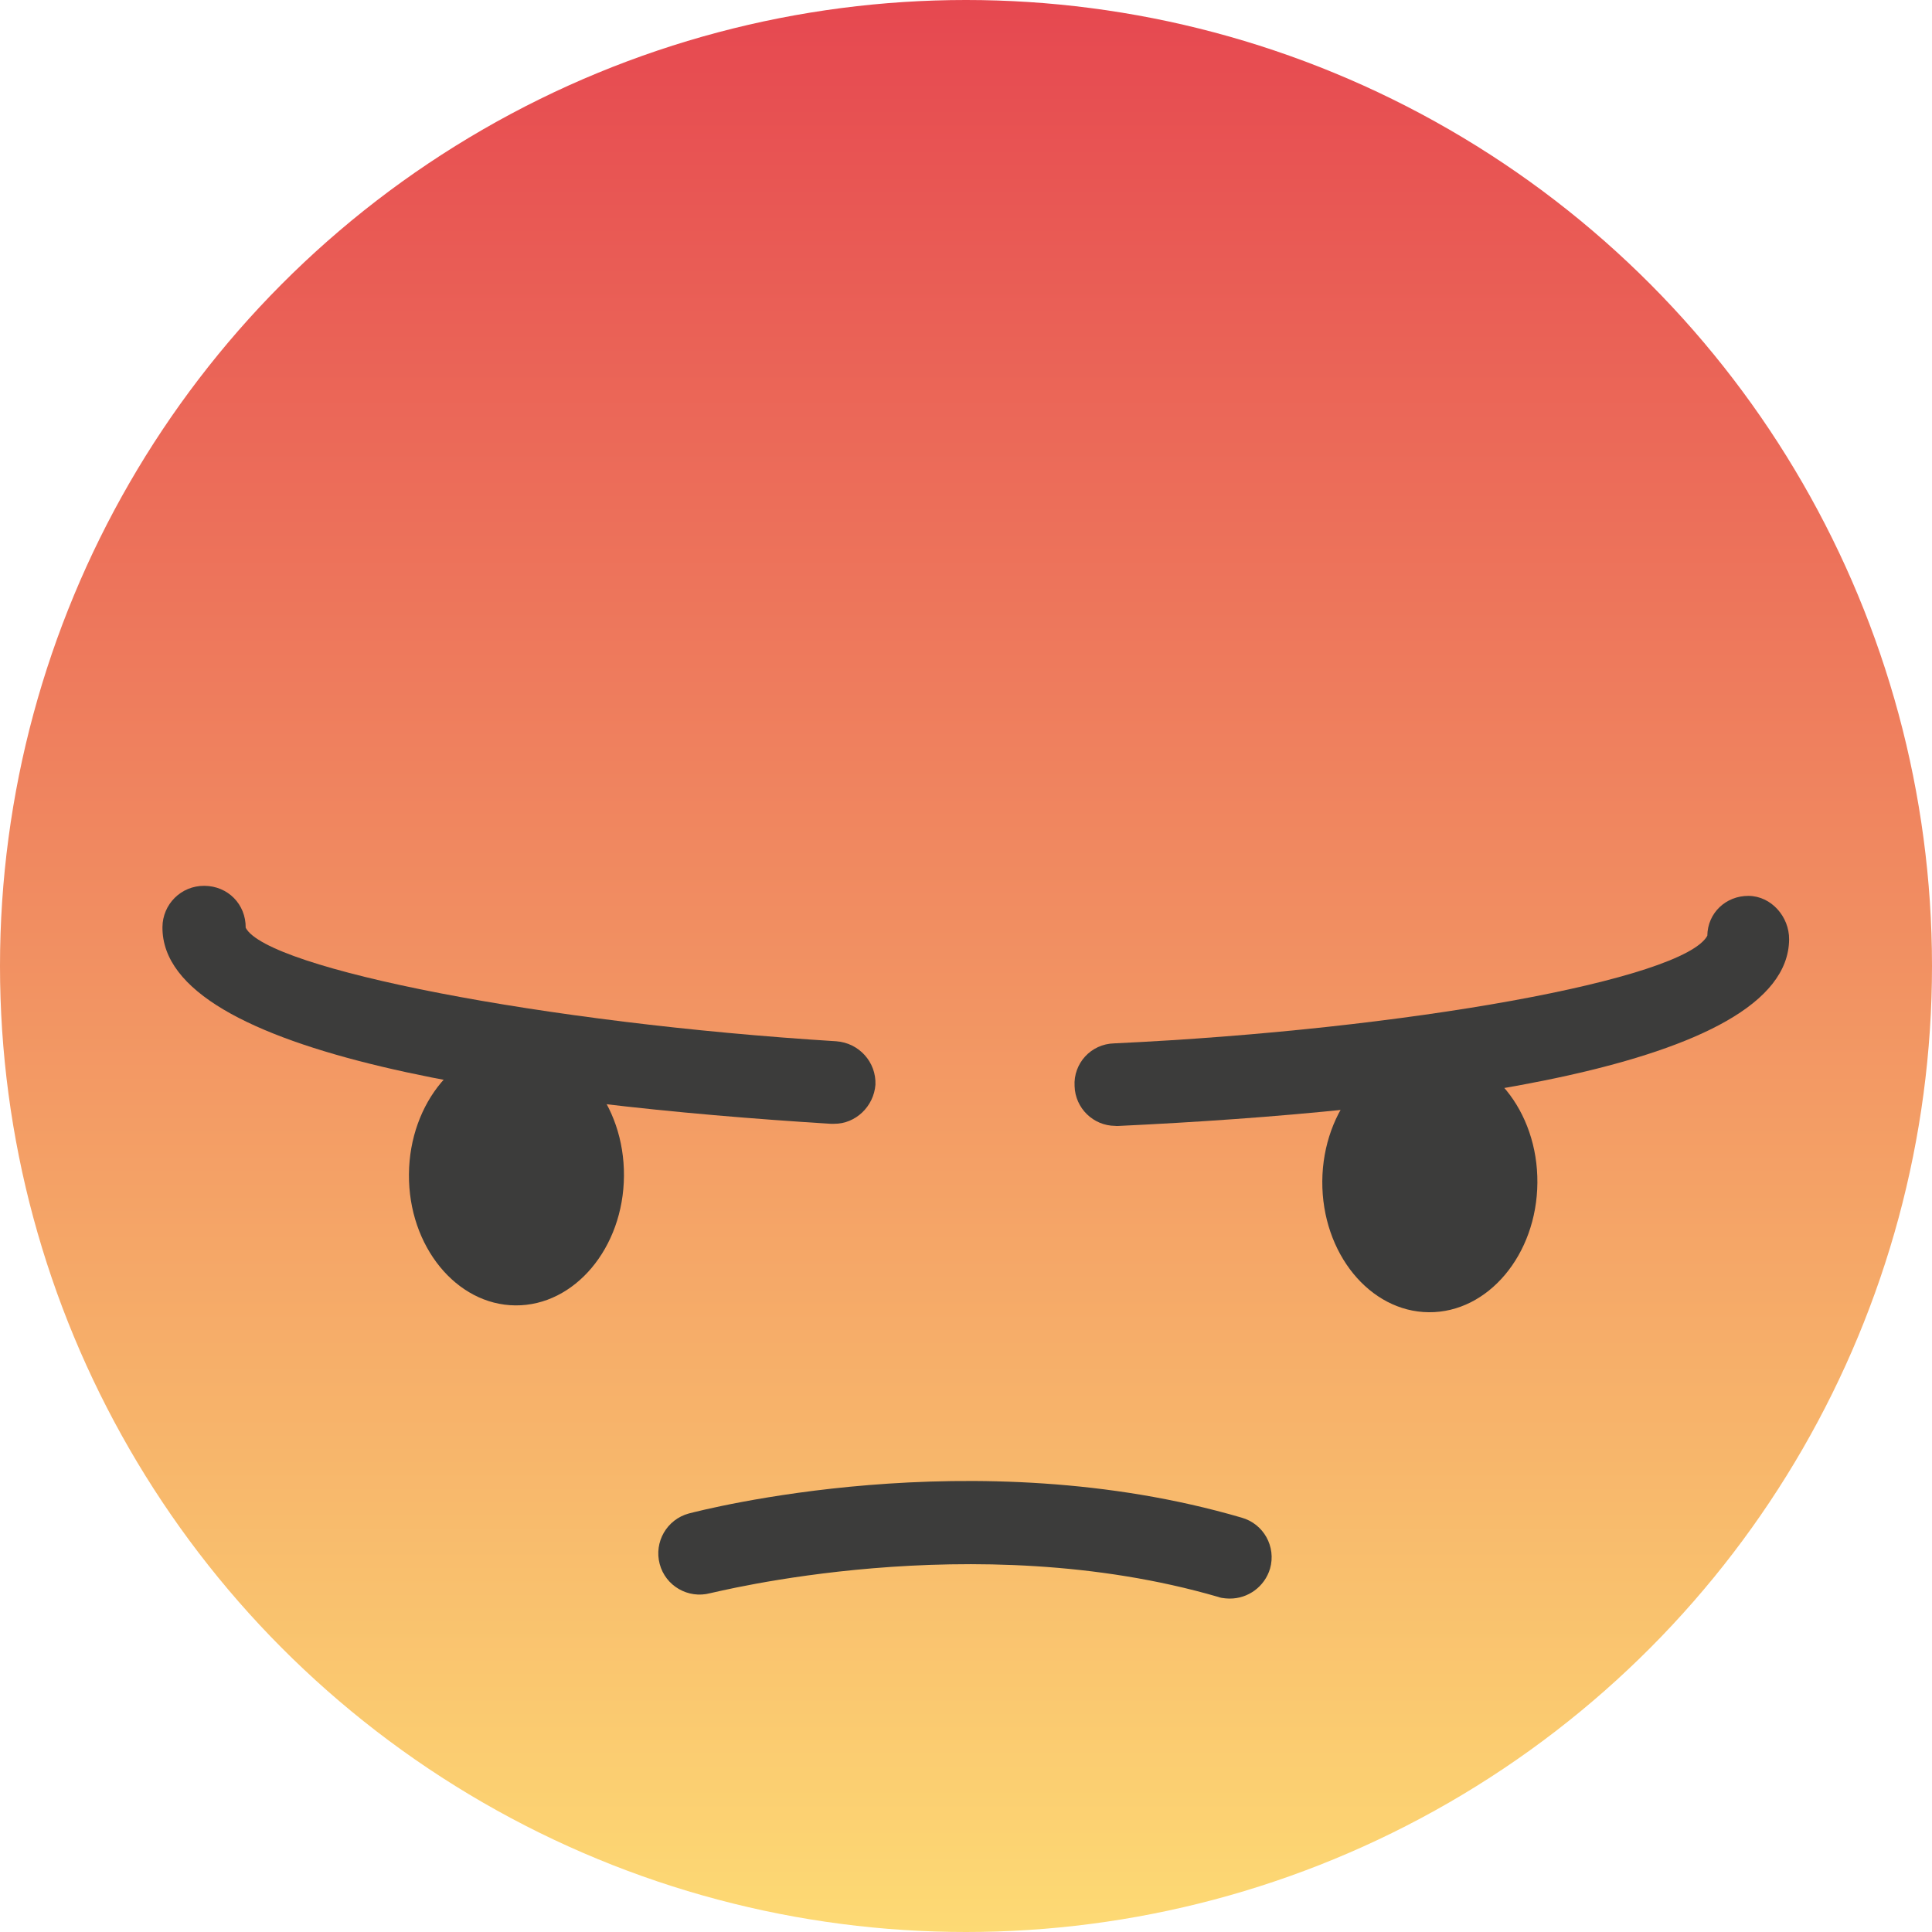 <svg width="24" height="24" viewBox="0 0 24 24" fill="none" xmlns="http://www.w3.org/2000/svg">
<circle cx="12" cy="12" r="12" fill="url(#paint0_linear_403_10386)"/>
<path d="M16.426 14.673C16.42 15.567 17.016 16.296 17.75 16.301C18.484 16.307 19.091 15.587 19.098 14.693C19.105 13.8 18.508 13.071 17.774 13.065C17.041 13.06 16.433 13.78 16.426 14.673Z" fill="#3C3C3B"/>
<path d="M13.854 13.986C13.581 13.985 13.357 13.766 13.349 13.493C13.332 13.211 13.551 12.968 13.842 12.961C17.475 12.791 20.914 12.167 21.209 11.624C21.212 11.342 21.439 11.127 21.721 11.129C22.003 11.131 22.227 11.387 22.225 11.669C22.213 13.268 17.684 13.808 13.891 13.987C13.891 13.987 13.872 13.987 13.863 13.987L13.854 13.986Z" fill="#3C3C3B"/>
<path d="M7.751 14.608C7.745 15.502 7.137 16.222 6.403 16.216C5.67 16.211 5.073 15.482 5.08 14.588C5.086 13.695 5.694 12.975 6.428 12.98C7.161 12.986 7.758 13.715 7.751 14.608Z" fill="#3C3C3B"/>
<path d="M10.344 13.96C10.344 13.96 10.325 13.96 10.316 13.96C6.526 13.724 2.006 13.117 2.018 11.517C2.02 11.235 2.247 11.002 2.539 11.004C2.831 11.006 3.055 11.233 3.052 11.525C3.321 12.035 6.76 12.71 10.389 12.935C10.671 12.956 10.886 13.193 10.875 13.475C10.854 13.747 10.626 13.962 10.363 13.96L10.344 13.96Z" fill="#3C3C3B"/>
<path d="M15.276 19.858C15.276 19.858 15.182 19.858 15.135 19.838C12.084 18.95 8.851 19.791 8.823 19.791C8.549 19.864 8.268 19.702 8.195 19.429C8.122 19.155 8.284 18.875 8.557 18.801C8.699 18.765 12.092 17.878 15.425 18.853C15.697 18.93 15.855 19.213 15.777 19.486C15.71 19.711 15.502 19.86 15.276 19.858Z" fill="#3C3C3B"/>
<defs>
<linearGradient id="paint0_linear_403_10386" x1="12" y1="0" x2="12" y2="24" gradientUnits="userSpaceOnUse">
<stop stop-color="#E64850"/>
<stop offset="1" stop-color="#FDDA74"/>
</linearGradient>
</defs>
</svg>
